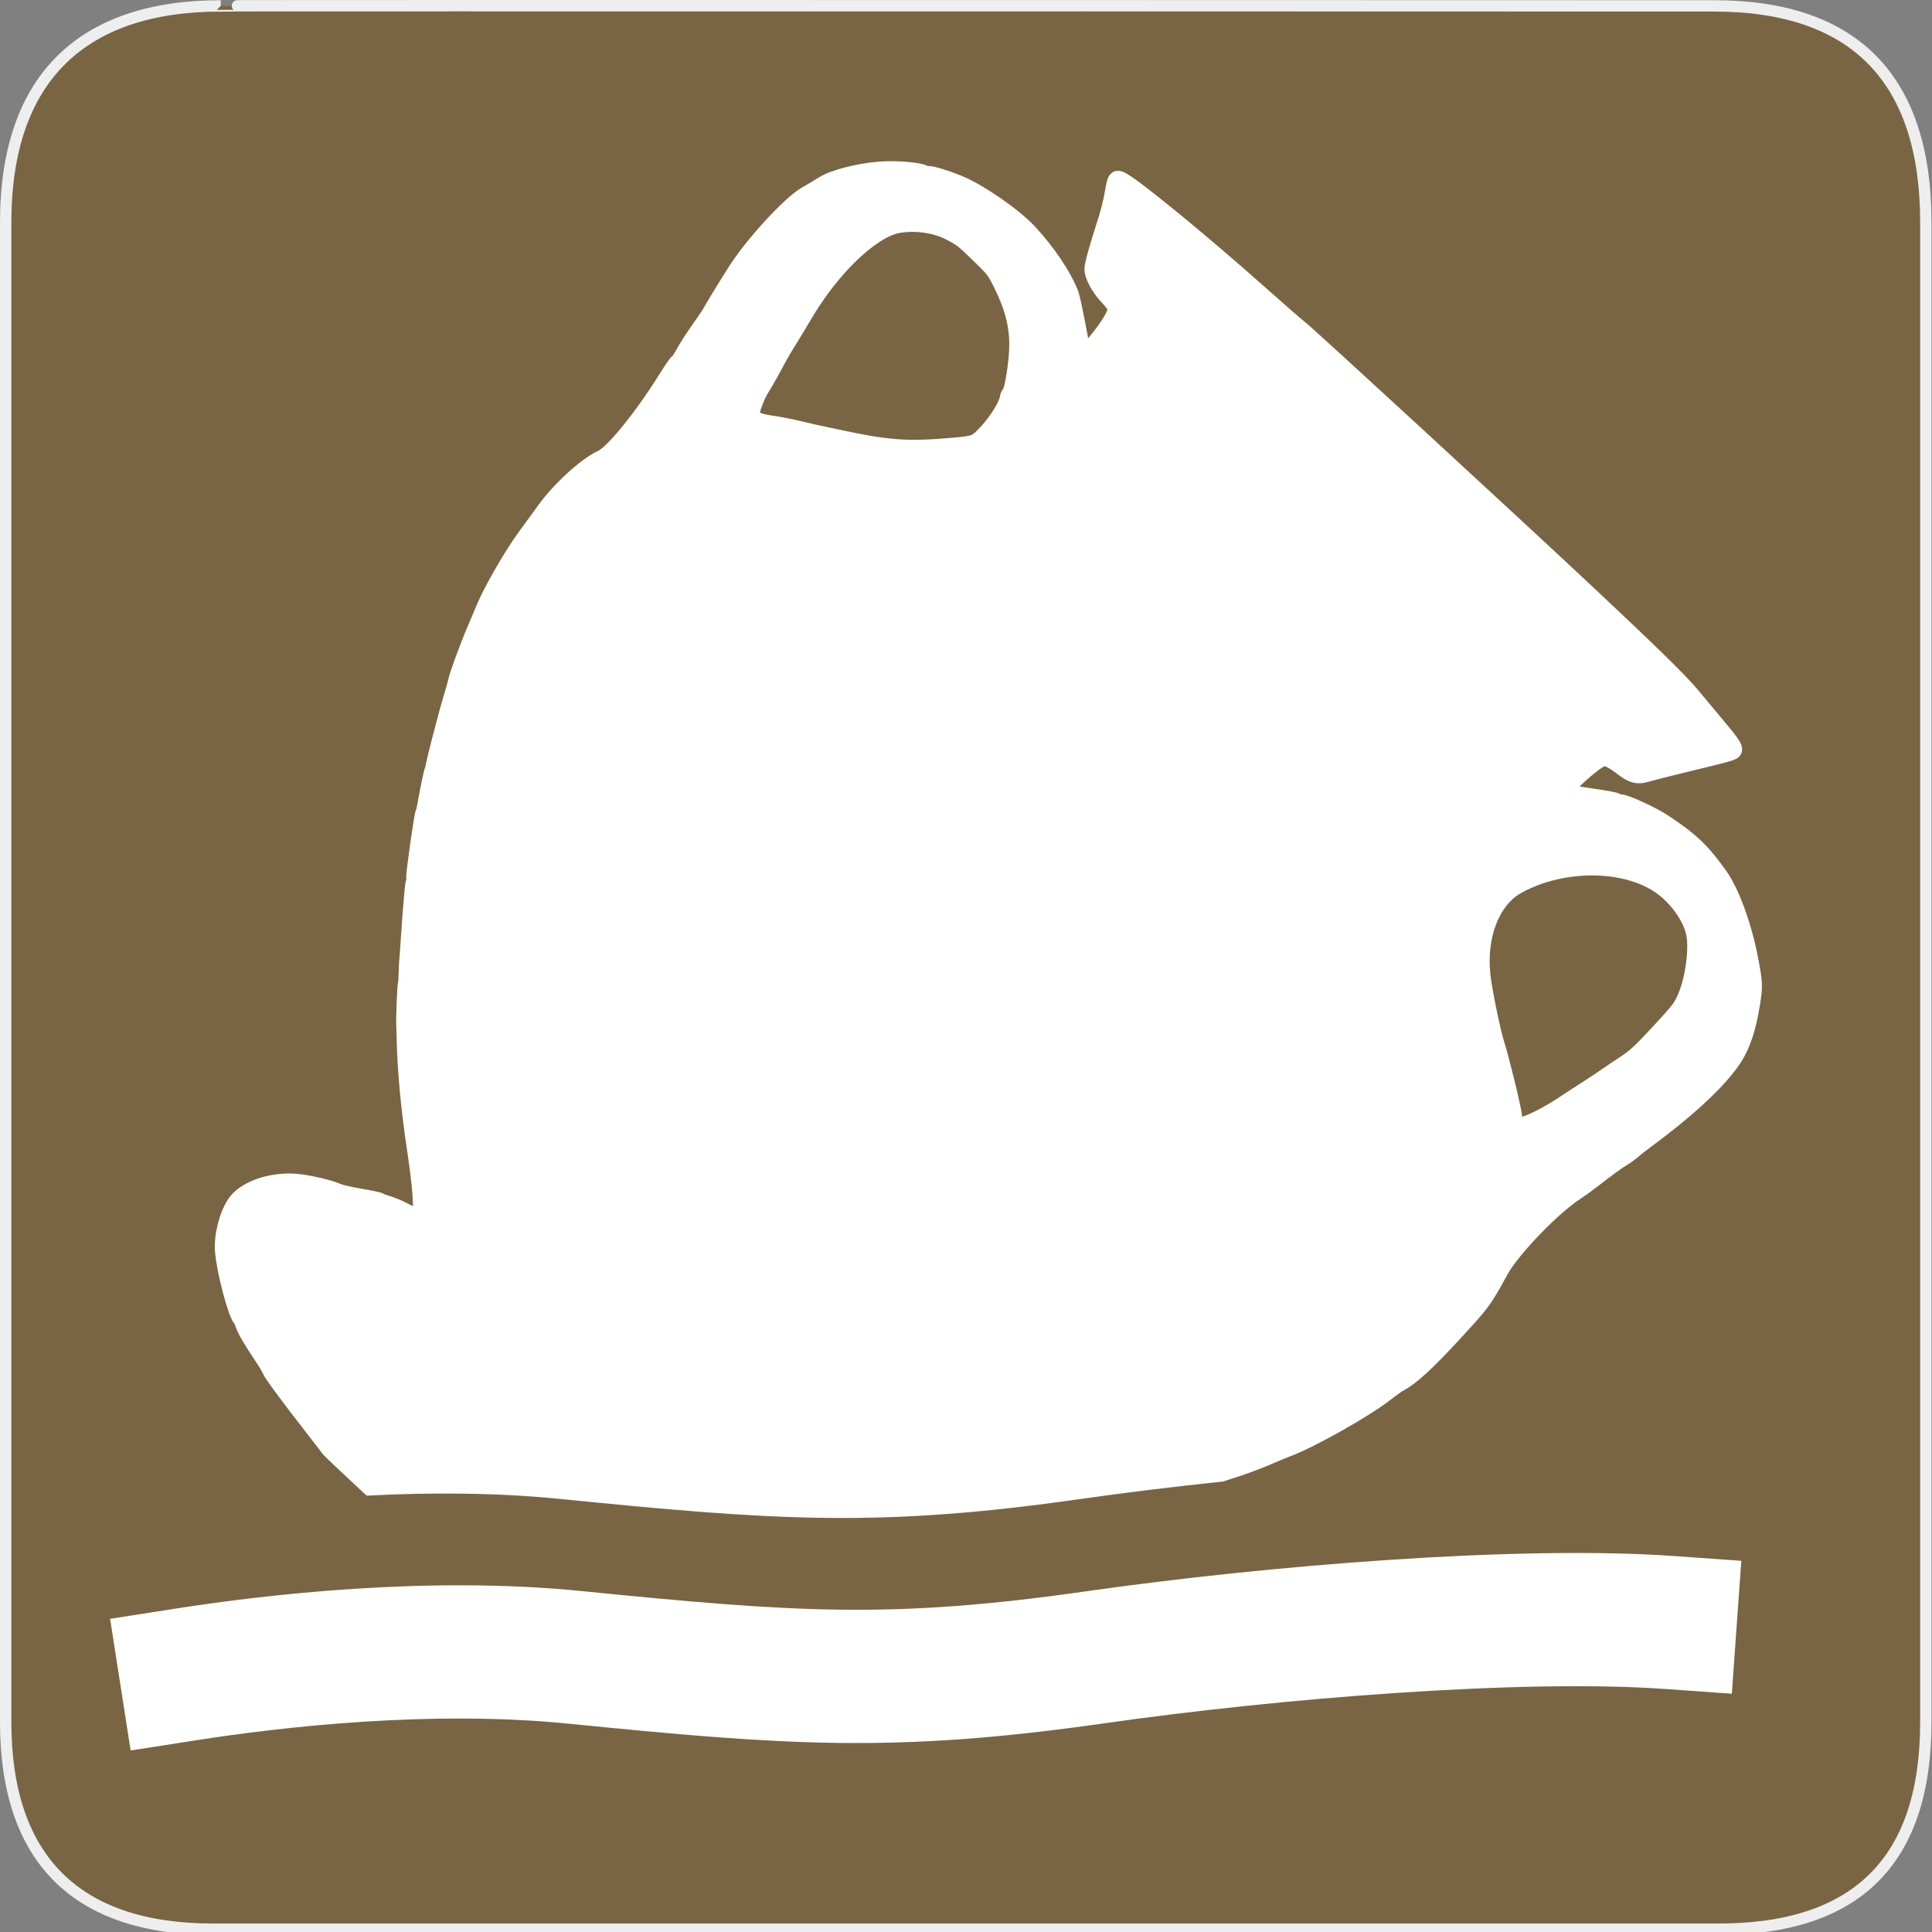 <?xml version="1.0" encoding="UTF-8" standalone="no"?>
<svg xmlns="http://www.w3.org/2000/svg" xmlns:sodipodi="http://sodipodi.sourceforge.net/DTD/sodipodi-0.dtd" xmlns:inkscape="http://www.inkscape.org/namespaces/inkscape" version="1.0" width="580" height="580">
 <rect width="100%" height="100%" fill="#808080" stroke="none"/>
 <defs id="defs4">
  <symbol viewBox="244.5 110 489 219.9" id="symbol-university">
   <path id="path4460" d="M79,43l57,119c0,0,21-96,104-96s124,106,124,106l43-133l82-17L0,17L79,43z"/>
   <path id="path4462" d="M94,176l-21,39" stroke-width="20" stroke="#000000" fill="none"/>
   <path id="path4464" d="M300,19c0,10.5-22.6,19-50.5,19S199,29.5,199,19s22.6-19,50.5-19S300,8.5,300,19z"/>
   <path id="path4466" d="M112,216l-16-38L64,88c0,0-9-8-4-35s16-24,16-24" stroke-width="20" stroke="#000000" ill="none"/>
  </symbol>
 </defs>
 <g id="g1327">
  <path d="M 66.275,1.768 C 24.94,1.768 1.704,23.139 1.704,66.804 L 1.704,516.927 C 1.704,557.771 22.599,579.156 63.896,579.156 L 515.92,579.156 C 557.227,579.156 578.149,558.841 578.149,516.927 L 578.149,66.804 C 578.149,24.203 557.227,1.768 514.628,1.768 C 514.624,1.768 66.133,1.625 66.275,1.768 z " id="path1329" fill-opacity="0.5" fill="#734A08" stroke="#eee" stroke-width="3.408"/>
 </g>
 <path d="M 267.969 50.75 C 266.59 50.733 265.254 50.781 264.031 50.875 C 257.859 51.349 250.189 53.313 247.281 55.156 C 246.039 55.944 243.569 57.41 241.781 58.438 C 237.066 61.148 225.845 73.384 220.812 81.312 C 217.614 86.352 214.1 92.132 212.906 94.281 C 212.633 94.773 211.093 97.002 209.5 99.25 C 207.907 101.498 205.978 104.534 205.188 106 C 204.397 107.466 203.555 108.692 203.344 108.719 C 203.133 108.745 201.631 110.91 200 113.531 C 192.862 125.004 184.061 135.879 180.594 137.469 C 175.908 139.617 167.951 146.864 163.5 153.062 C 161.898 155.294 159.202 158.974 157.531 161.25 C 153.8 166.334 147.688 176.894 145.562 181.906 C 144.694 183.954 143.255 187.367 142.344 189.5 C 140.407 194.033 137.085 203.101 136.875 204.469 C 136.795 204.99 136.318 206.76 135.812 208.375 C 135.307 209.99 134.565 212.569 134.156 214.125 C 133.747 215.681 132.791 219.289 132.031 222.156 C 131.271 225.024 130.482 228.269 130.281 229.344 C 130.08 230.419 129.849 231.392 129.75 231.5 C 129.589 231.674 128.529 236.723 127.594 241.906 C 127.407 242.943 127.177 243.907 127.062 244.031 C 126.705 244.419 124.157 262.449 124.312 263.5 C 124.393 264.047 124.354 264.6 124.219 264.75 C 124.084 264.9 123.834 266.847 123.656 269.062 C 123.479 271.278 123.246 273.987 123.156 275.094 C 123.067 276.2 122.915 278.498 122.812 280.188 C 122.71 281.877 122.543 284.259 122.438 285.5 C 122.156 288.822 122.06 290.564 122 293.062 C 121.971 294.293 121.878 295.367 121.812 295.438 C 121.604 295.664 121.216 305.118 121.312 307.562 C 121.364 308.861 121.417 310.721 121.438 311.719 C 121.637 321.354 122.741 333.17 124.594 345.344 C 125.705 352.647 126.369 359.076 126.344 362.562 C 126.323 365.468 126.323 365.471 124.969 365.062 C 124.224 364.838 122.497 364.05 121.125 363.312 C 119.753 362.575 117.669 361.706 116.5 361.375 C 115.331 361.044 114.21 360.627 114 360.438 C 113.79 360.248 111.147 359.694 108.156 359.188 C 105.165 358.681 102.151 357.985 101.438 357.656 C 99.006 356.536 92.161 354.965 88.656 354.719 C 81.045 354.183 73.264 356.994 70.469 361.281 C 68.05 364.992 66.516 371.175 66.906 375.688 C 67.444 381.908 70.844 394.709 72.312 396.062 C 72.443 396.183 72.794 396.973 73.094 397.844 C 73.658 399.481 75.545 402.69 78.781 407.5 C 79.811 409.031 80.846 410.786 81.094 411.406 C 81.542 412.531 86.355 419.079 93.75 428.562 C 95.894 431.312 98.09 434.162 98.625 434.906 C 99.015 435.449 104.027 440.178 110.938 446.594 C 129.253 445.687 148.972 445.707 168.156 447.625 C 233.255 454.135 263.647 456.305 324.406 447.625 C 337.522 445.751 351.896 444 366.719 442.438 C 373.157 440.397 377.969 438.642 381.906 436.875 C 383.208 436.291 385.302 435.442 386.562 434.969 C 393.653 432.307 409.994 423.086 416.031 418.344 C 417.686 417.044 419.628 415.662 420.344 415.281 C 423.817 413.433 428.537 409.087 436.5 400.438 C 445.158 391.033 445.392 390.754 450.469 381.5 C 453.995 375.072 466.238 362.37 473.281 357.844 C 474.231 357.233 476.299 355.754 477.875 354.531 C 482.719 350.774 485.54 348.711 487.219 347.719 C 488.103 347.196 489.414 346.248 490.156 345.594 C 490.898 344.94 492.69 343.525 494.125 342.469 C 507.054 332.952 516.289 324.31 520.594 317.719 C 523.15 313.805 524.861 308.633 526 301.438 C 526.871 295.934 526.846 295.223 525.469 287.969 C 523.579 278.017 519.851 267.762 516.312 262.812 C 510.96 255.326 507.642 252.158 499.375 246.719 C 495.931 244.453 488.148 240.879 486.594 240.844 C 486.051 240.831 485.407 240.632 485.156 240.406 C 484.905 240.181 481.439 239.548 477.469 239 C 473.499 238.452 470.136 237.9 469.969 237.75 C 469.202 237.06 478.419 228.682 480.938 227.781 C 482.203 227.329 483.815 228.069 487.406 230.812 C 489.96 232.763 491.721 233.21 494.062 232.469 C 494.927 232.195 500.009 230.893 505.375 229.594 C 519.709 226.124 520.408 225.915 520.594 225.219 C 520.85 224.263 519.941 222.981 514.156 216.094 C 511.247 212.63 508.477 209.305 508 208.719 C 504.891 204.899 496.351 196.498 478.312 179.562 C 455.259 157.919 392.47 100.116 390.094 98.344 C 389.25 97.714 383.886 93.041 378.188 87.969 C 361.794 73.377 342.034 57.11 337.281 54.312 C 335.016 52.979 334.77 53.248 334 58 C 333.66 60.099 332.747 63.783 331.969 66.188 C 329.444 73.984 328.068 78.898 327.938 80.5 C 327.769 82.569 329.732 86.333 332.562 89.312 C 333.806 90.621 334.859 92.051 334.906 92.5 C 335.066 94.031 332.718 97.957 328.906 102.562 C 325.099 107.162 325.097 107.18 324.844 105.188 C 324.354 101.331 322.051 89.727 321.469 88.219 C 319.366 82.767 314.584 75.652 308.969 69.594 C 304.645 64.929 294.502 57.847 288.438 55.25 C 284.594 53.604 279.046 51.895 278.719 52.25 C 278.588 52.391 278.104 52.273 277.625 52 C 276.418 51.314 272.105 50.8 267.969 50.75 z M 273.344 67.25 C 277.405 67.172 281.852 68.073 285.219 69.844 C 288.644 71.646 289.227 72.099 293.656 76.406 C 298.254 80.877 298.478 81.15 300.375 84.906 C 303.96 92.006 305.44 97.698 305.344 104.094 C 305.273 108.765 303.947 117.142 303.156 118 C 302.829 118.355 302.524 119.046 302.469 119.531 C 302.247 121.49 299.345 126.211 296.438 129.375 C 292.999 133.117 292.912 133.17 285.938 133.781 C 272.264 134.979 266.639 134.558 251 131.188 C 248.139 130.571 245.101 129.93 244.25 129.75 C 243.399 129.57 240.923 128.98 238.75 128.469 C 236.577 127.957 233.469 127.379 231.844 127.156 C 230.219 126.933 228.364 126.514 227.719 126.25 C 226.196 125.628 225.82 125.249 225.719 124.281 C 225.603 123.168 227.32 118.652 228.625 116.625 C 229.721 114.923 232.067 110.751 233.844 107.344 C 234.367 106.34 235.817 103.911 237.062 101.938 C 238.308 99.964 240.178 96.837 241.25 95 C 248.603 82.398 258.73 71.894 266.781 68.469 C 268.606 67.692 270.907 67.297 273.344 67.25 z M 479.062 260.469 C 487.113 260.661 494.687 262.891 499.812 267.094 C 504.356 270.819 507.856 276.182 508.625 280.656 C 509.41 285.219 508.317 293.496 506.281 298.531 C 504.743 302.335 504.473 302.712 498.094 309.625 C 492.929 315.222 490.773 317.245 488.219 318.906 C 486.422 320.074 483.75 321.882 482.281 322.906 C 480.812 323.931 477.974 325.821 475.969 327.094 C 473.963 328.367 470.957 330.307 469.281 331.438 C 464.933 334.37 459.215 337.289 457.156 337.594 C 454.932 337.923 454.764 337.755 454.531 334.875 C 454.357 332.719 450.736 317.873 449.25 313.25 C 448.076 309.596 445.531 297.127 445.062 292.656 C 443.822 280.82 447.985 270.23 455.5 266.031 C 462.505 262.118 471.012 260.276 479.062 260.469 z " id="path8938" fill="#ffffff" stroke="#ffffff" stroke-width="4.716"/>
 <path d="M 55.896,502.662 C 81.762,498.629 128.616,493.152 172.512,497.542 C 237.61,504.051 267.99,506.221 328.749,497.542 C 382.429,489.873 456.434,483.898 501.382,487.099" id="path9010" fill="none" fill-rule="evenodd" stroke="#ffffff" stroke-linejoin="bevel" stroke-linecap="square" stroke-width="40"/>
</svg>
